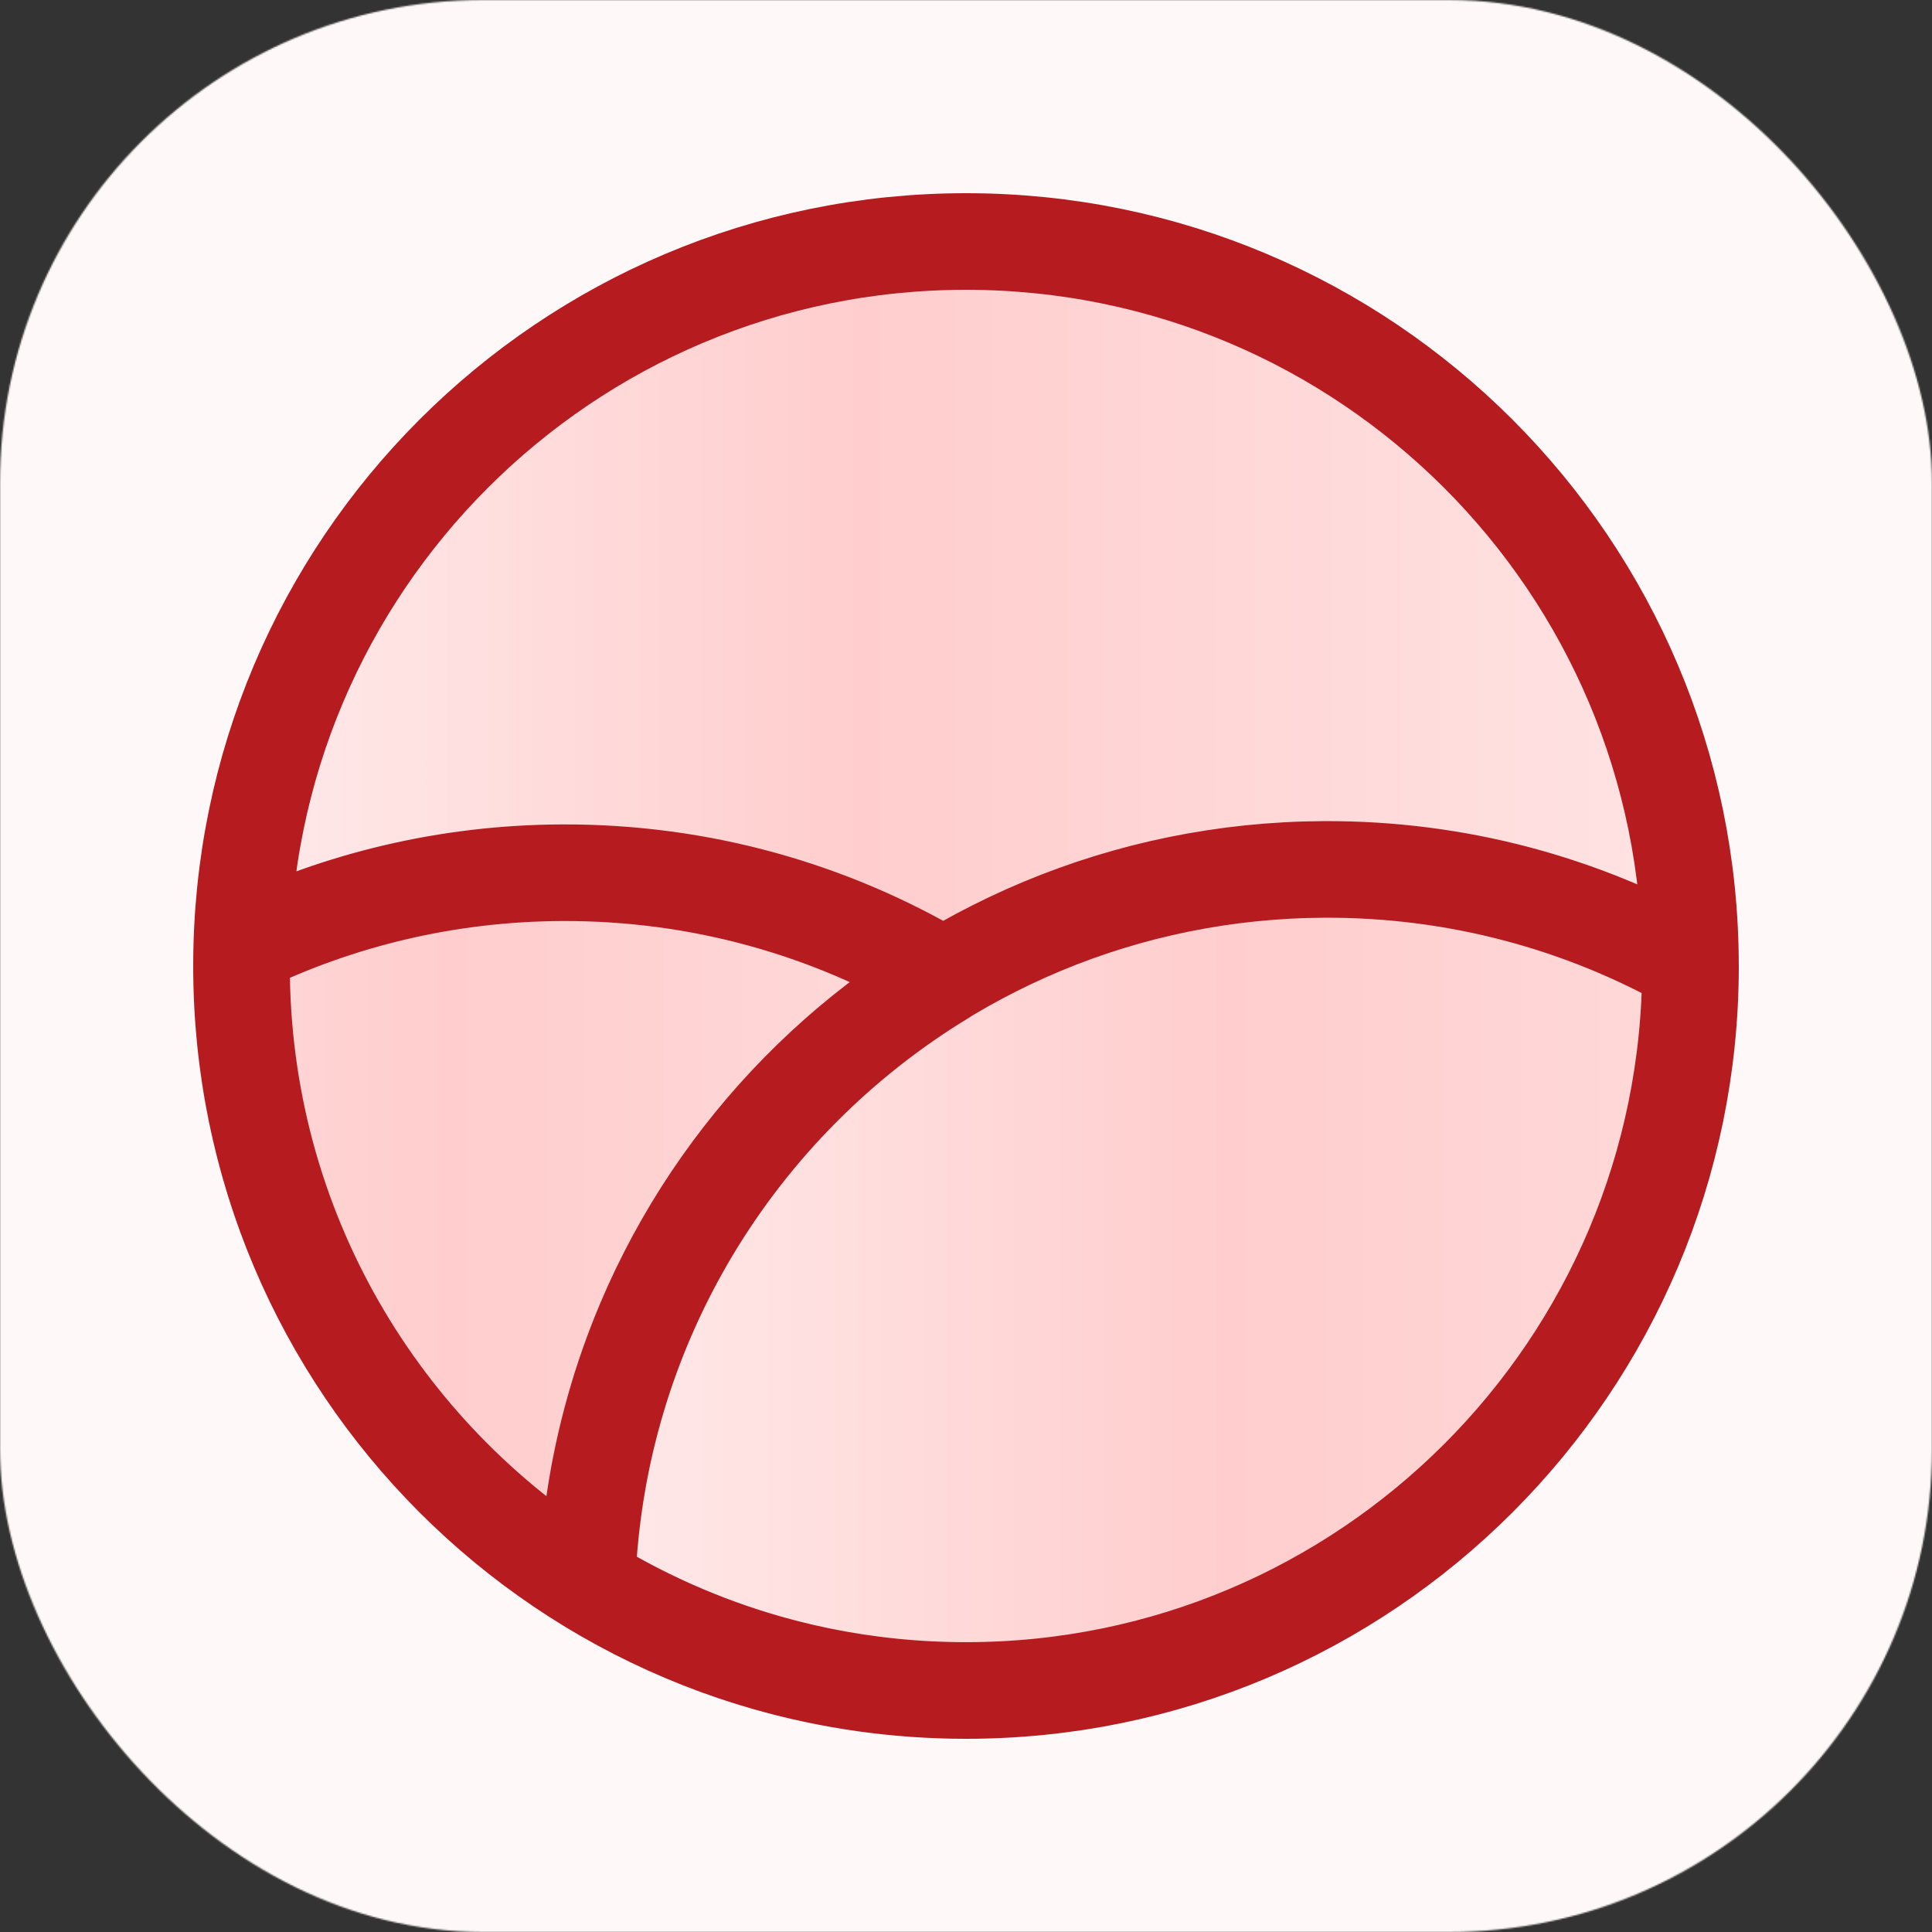 <svg xmlns="http://www.w3.org/2000/svg" width="1280" height="1280" fill="none" viewBox="0 0 1280 1280"><rect x="0" y="0" width="1280" height="1280" fill="#333333" stroke="none"/><g clip-path="url(#a)"><mask id="b" width="1280" height="1280" x="0" y="0" maskUnits="userSpaceOnUse" style="mask-type:luminance"><rect width="1280" height="1280" fill="#fff" rx="320"/></mask><g mask="url(#b)"><path fill="#fef8f8" d="M0 176.552C0 79.045 79.045 0 176.552 0h926.898C1200.96 0 1280 79.045 1280 176.552v926.898c0 97.51-79.04 176.55-176.55 176.55H176.552C79.045 1280 0 1200.96 0 1103.45z"/></g><g clip-path="url(#c)"><path fill="url(#d)" d="M162 640c0-263.992 214.008-478 478-478s478 214.008 478 478-214.008 478-478 478-478-214.008-478-478"/><path fill="url(#e)" d="M876.412 577.005C613.086 578.152 399.392 786.997 390 1047.47c72.747 44.69 158.382 70.53 250.056 70.53C904.018 1118 1118 904.279 1118 640.639c0-.354-.03-.702-.03-1.057-71.38-40.129-153.789-62.959-241.558-62.577"/><path fill="url(#f)" d="M372.75 579.005c-75.441.33-146.797 17.848-210.427 48.791-.112 4.25-.323 8.485-.323 12.763 0 172.323 90.962 323.312 227.32 407.441 6.096-169.739 98.522-317.516 234.68-400.412-73.504-43.898-159.46-68.984-251.25-68.583"/><path stroke="#b61b20" stroke-linecap="round" stroke-linejoin="round" stroke-miterlimit="10" stroke-width="64" d="M388.875 1049.07c-137.283-84.463-228.864-236.055-228.864-409.066 0-4.296.213-8.547.324-12.815 64.063-31.066 135.905-48.654 211.857-48.986 92.415-.403 178.955 24.785 252.959 68.857-137.084 83.228-230.138 231.594-236.276 402.01m0 0c9.434-261.903 224.043-471.898 488.496-473.052 88.145-.383 170.909 22.571 242.589 62.923.01.356.04.707.04 1.063C1120 905.096 905.096 1120 640.004 1120c-92.068 0-178.069-25.98-251.129-70.93M160 639.992C160 374.9 374.9 160 639.992 160s479.988 214.9 479.988 479.992-214.894 479.988-479.988 479.988S160 905.086 160 639.992"/></g></g><defs><linearGradient id="d" x1="190" x2="1090" y1="640" y2="640" gradientUnits="userSpaceOnUse"><stop stop-color="#ffe8e8"/><stop offset=".424" stop-color="#ffcdcd"/><stop offset="1" stop-color="#ffe2e2"/></linearGradient><linearGradient id="e" x1="412.3" x2="1357.5" y1="1076.5" y2="1076.5" gradientUnits="userSpaceOnUse"><stop stop-color="#ffe8e8"/><stop offset=".424" stop-color="#ffcdcd"/><stop offset="1" stop-color="#ffe2e2"/></linearGradient><linearGradient id="f" x1="-104.2" x2="841" y1="1079" y2="1079" gradientUnits="userSpaceOnUse"><stop stop-color="#ffe8e8"/><stop offset=".424" stop-color="#ffcdcd"/><stop offset="1" stop-color="#ffe2e2"/></linearGradient><clipPath id="a"><path fill="#fff" d="M0 0h1280v1280H0z"/></clipPath><clipPath id="c"><path fill="#fff" d="M128 128h1024v1024H128z"/></clipPath></defs></svg>